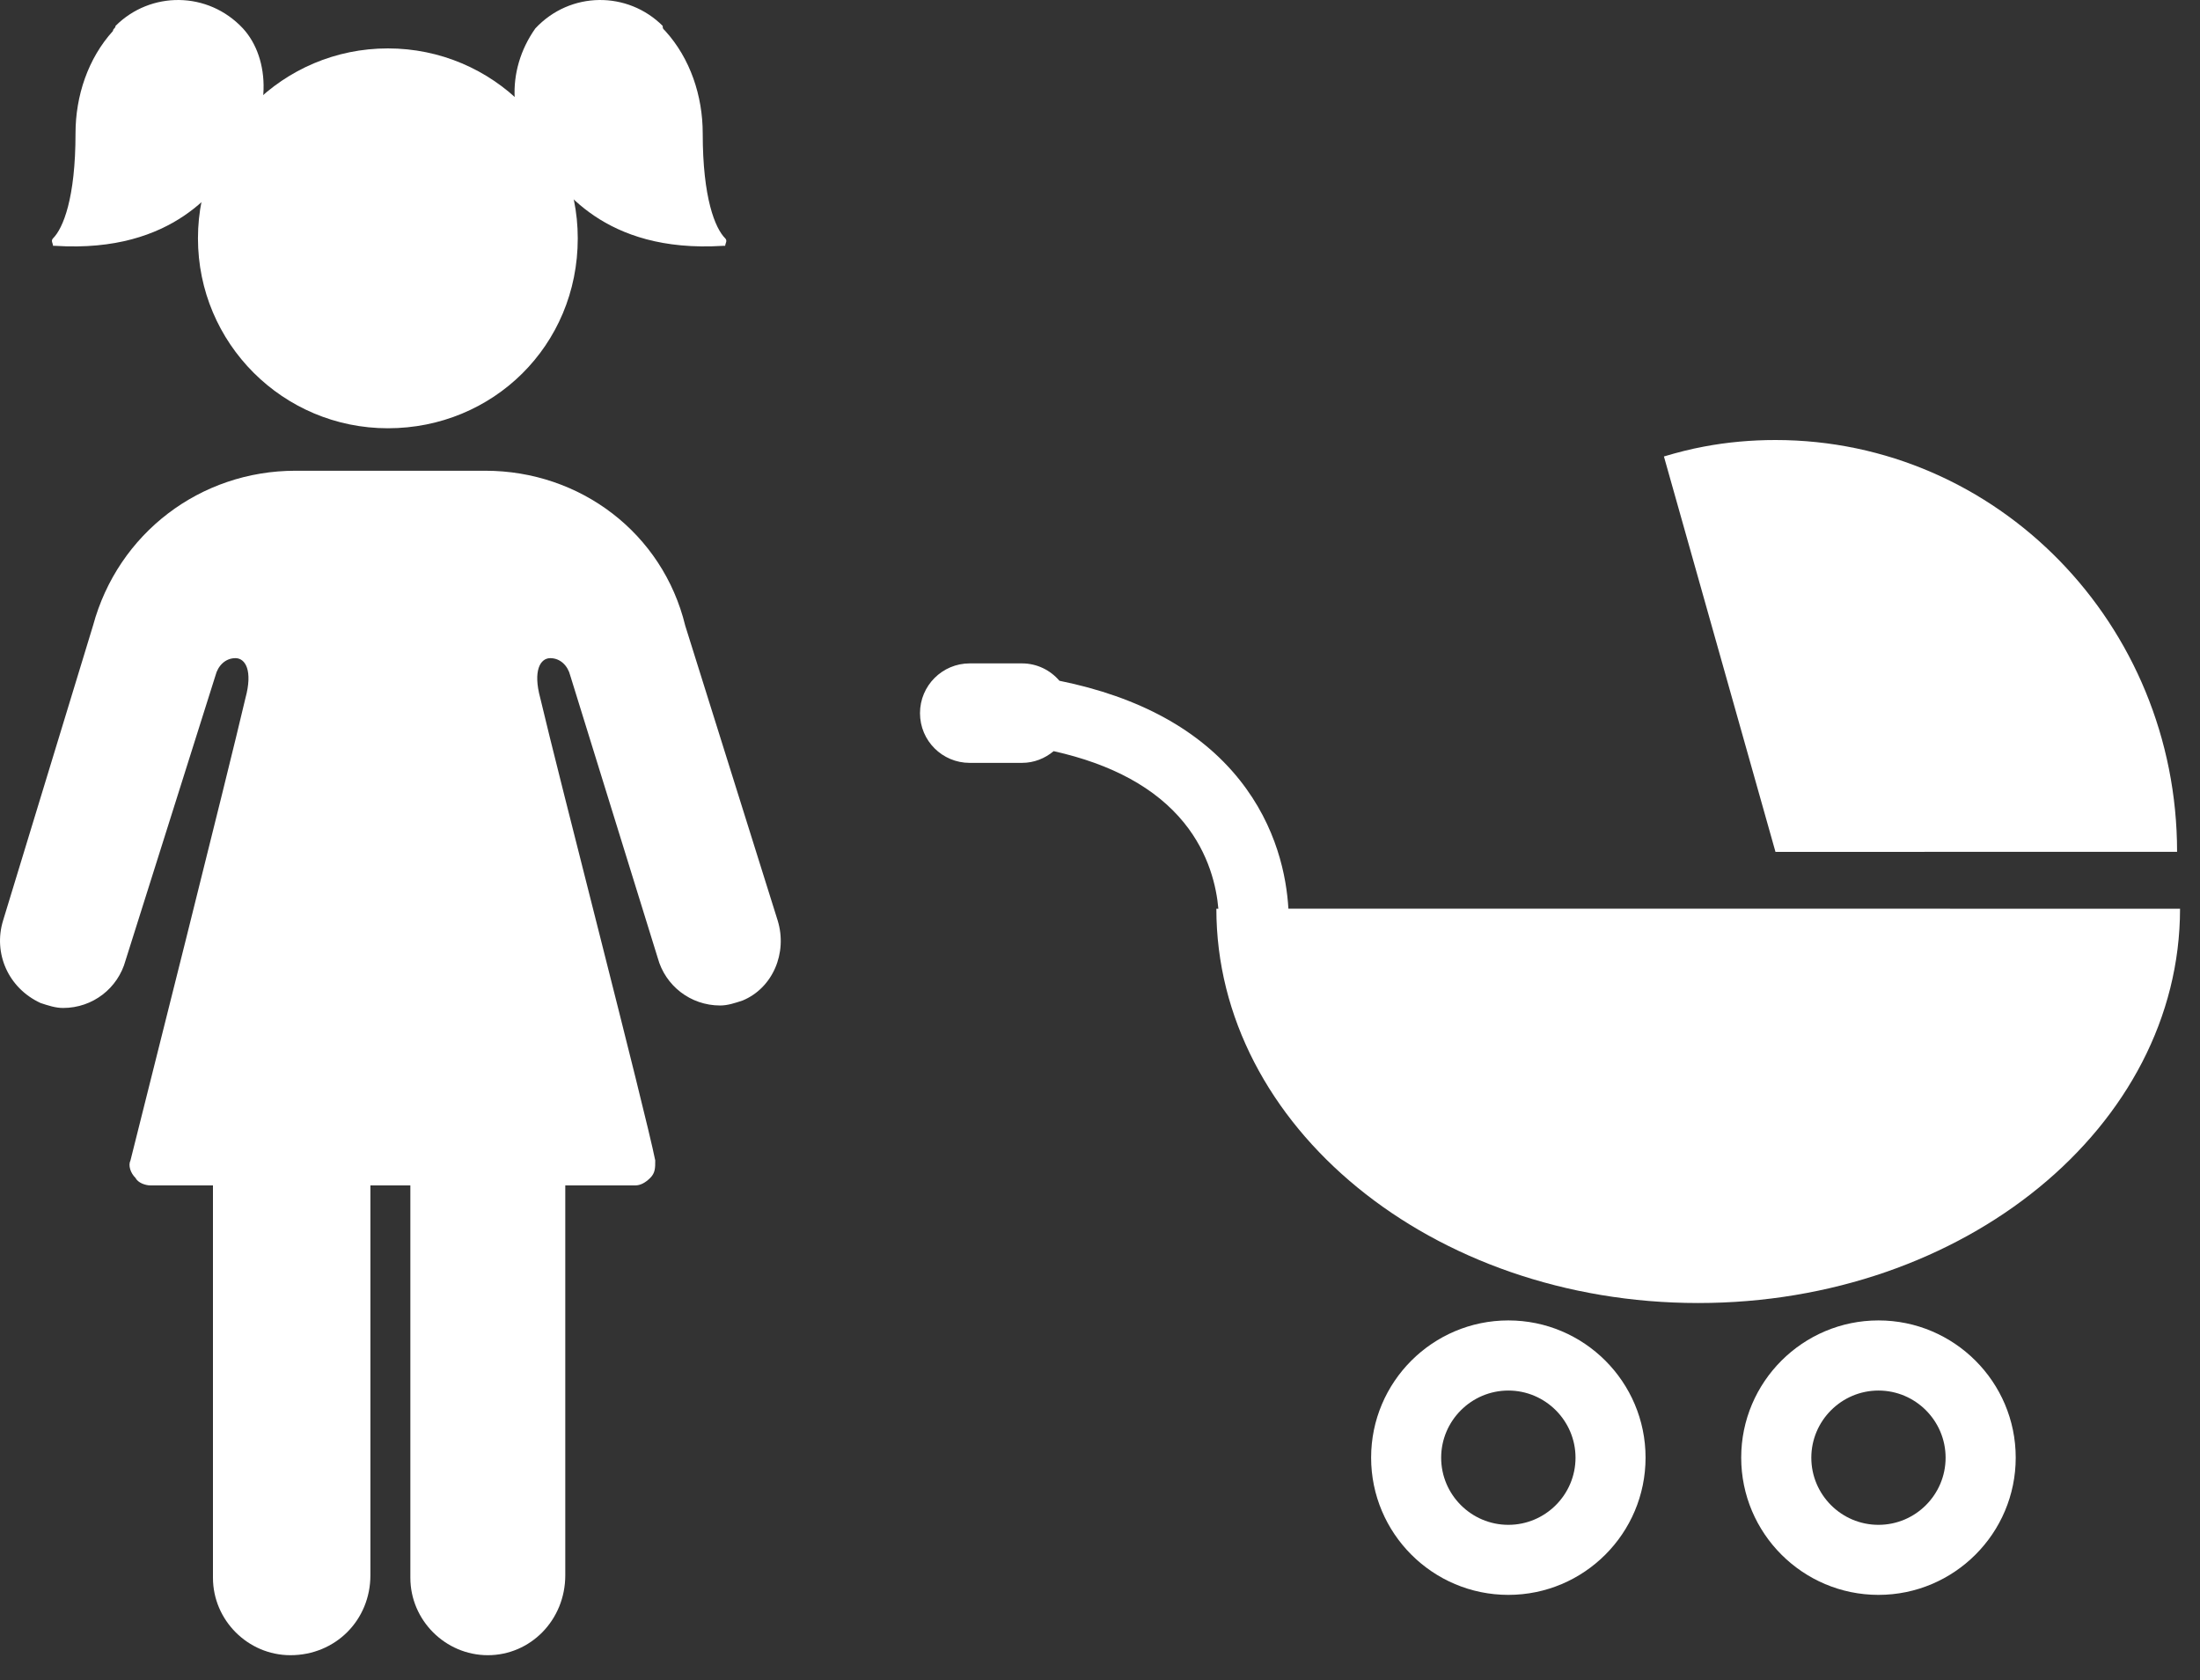 <svg width="55" height="42" viewBox="0 0 55 42" fill="none" xmlns="http://www.w3.org/2000/svg">
<rect x="0" y="0" width="55" height="42" fill="#333333" stroke="none"/>
<path d="M32.21 22.715C32.164 21.93 31.927 20.67 30.987 19.493C29.991 18.246 28.475 17.422 26.485 17.018C26.259 16.753 25.924 16.584 25.549 16.584H24.243C23.558 16.584 23 17.14 23 17.828C23 18.517 23.556 19.071 24.243 19.071H25.549C25.853 19.071 26.126 18.958 26.341 18.778C27.804 19.104 28.896 19.701 29.598 20.564C30.233 21.346 30.413 22.184 30.459 22.717H30.409C30.409 28.159 35.801 32.574 42.456 32.574C49.108 32.574 54.501 28.162 54.501 22.717C54.501 22.717 32.21 22.717 32.21 22.715Z" fill="white"/>
<path d="M37.709 33.009C35.816 33.009 34.278 34.547 34.278 36.439C34.278 38.332 35.816 39.87 37.709 39.87C39.601 39.87 41.139 38.332 41.139 36.439C41.139 34.547 39.601 33.009 37.709 33.009ZM37.709 38.119C36.783 38.119 36.029 37.365 36.029 36.441C36.029 35.518 36.783 34.762 37.709 34.762C38.634 34.762 39.388 35.518 39.388 36.441C39.388 37.365 38.634 38.119 37.709 38.119Z" fill="white"/>
<path d="M46.962 33.009C45.07 33.009 43.53 34.547 43.53 36.439C43.53 38.332 45.07 39.87 46.962 39.87C48.853 39.87 50.393 38.332 50.393 36.439C50.393 34.547 48.853 33.009 46.962 33.009ZM46.962 38.119C46.035 38.119 45.283 37.365 45.283 36.441C45.283 35.518 46.037 34.762 46.962 34.762C47.888 34.762 48.64 35.518 48.64 36.441C48.64 37.365 47.888 38.119 46.962 38.119Z" fill="white"/>
<path d="M54.427 21.294C54.427 15.608 49.934 11 44.387 11C43.779 11 43.181 11.054 42.604 11.163C42.263 11.226 41.926 11.313 41.598 11.411L44.387 21.296L54.427 21.294Z" fill="white"/>
<path d="M9.697 10.706C7.073 10.706 4.949 8.582 4.949 5.958C4.949 3.334 7.073 1.21 9.697 1.21C12.32 1.21 14.444 3.334 14.444 5.958C14.444 8.644 12.32 10.706 9.697 10.706Z" fill="white"/>
<path d="M7.261 41.378C6.199 41.378 5.324 40.504 5.324 39.442V27.198H9.26V39.379C9.26 40.504 8.385 41.378 7.261 41.378Z" fill="white"/>
<path d="M12.196 41.378C11.134 41.378 10.259 40.504 10.259 39.442V27.198H14.132V39.379C14.132 40.504 13.258 41.378 12.196 41.378Z" fill="white"/>
<path d="M19.442 23.012L17.131 15.641C16.568 13.329 14.507 11.768 12.133 11.768H7.385C5.012 11.768 2.95 13.329 2.325 15.641L0.077 23.012C-0.173 23.824 0.201 24.699 1.014 25.074C1.201 25.136 1.388 25.198 1.576 25.198C2.325 25.198 2.95 24.699 3.138 24.012L5.386 16.89C5.449 16.64 5.636 16.453 5.886 16.453C6.136 16.453 6.323 16.765 6.136 17.452C5.699 19.326 3.575 27.76 3.262 29.009C3.2 29.134 3.262 29.322 3.387 29.446C3.45 29.571 3.637 29.634 3.762 29.634H15.881C16.006 29.634 16.131 29.571 16.256 29.446C16.381 29.322 16.381 29.197 16.381 29.009C16.131 27.76 13.945 19.326 13.507 17.452C13.32 16.765 13.507 16.453 13.757 16.453C14.007 16.453 14.195 16.64 14.257 16.89L16.444 23.949C16.631 24.636 17.256 25.136 18.005 25.136C18.193 25.136 18.38 25.073 18.567 25.011C19.317 24.699 19.692 23.824 19.442 23.012Z" fill="white"/>
<path d="M16.631 0.773C17.256 1.46 17.568 2.397 17.568 3.334C17.568 4.959 17.88 5.708 18.13 5.958C18.193 6.021 18.13 6.083 18.13 6.146H18.068C15.069 6.333 14.007 4.646 13.57 4.084C12.695 3.147 12.633 1.773 13.383 0.711C14.257 -0.226 15.694 -0.226 16.568 0.648C16.568 0.711 16.568 0.711 16.631 0.773Z" fill="white"/>
<path d="M2.825 0.773C2.201 1.46 1.888 2.397 1.888 3.334C1.888 4.959 1.576 5.708 1.326 5.958C1.264 6.021 1.326 6.083 1.326 6.146H1.389C4.387 6.333 5.449 4.646 5.886 4.084C6.823 2.897 6.761 1.46 6.074 0.711C5.199 -0.226 3.762 -0.226 2.888 0.648C2.888 0.711 2.825 0.711 2.825 0.773Z" fill="white"/>
</svg>
